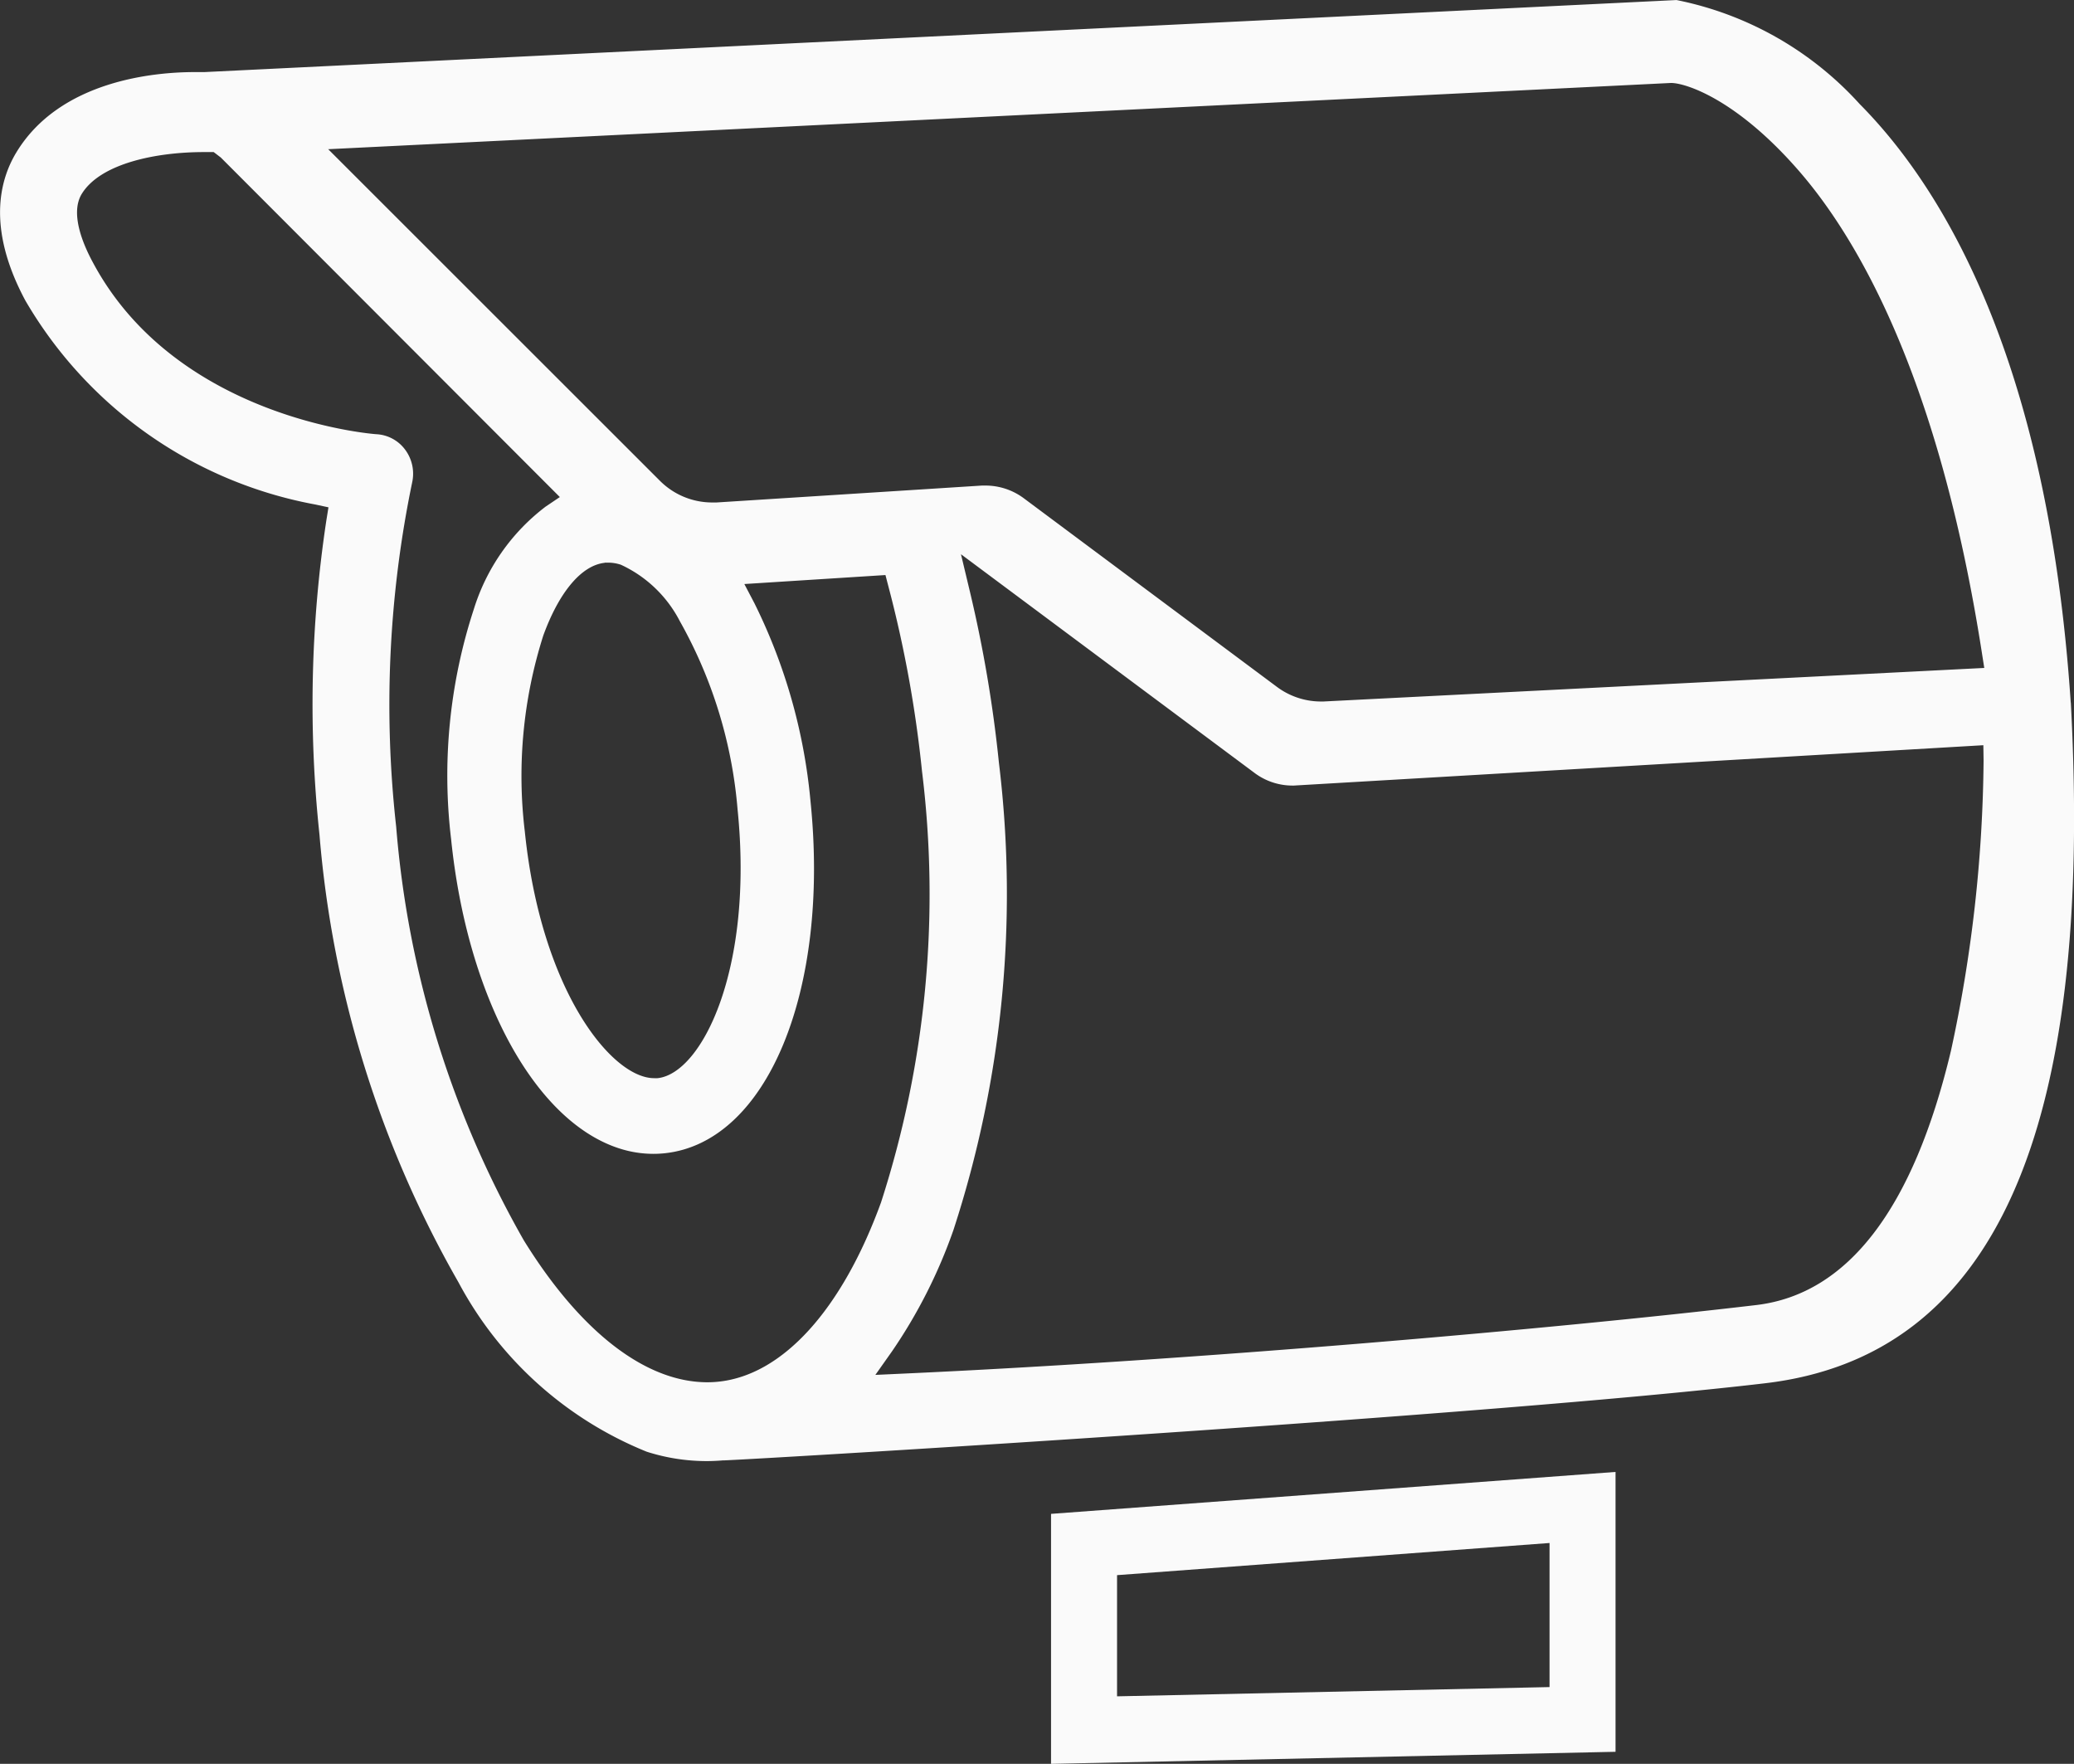 <svg id="SKIMNEXT_3_WHITE" data-name="SKIMNEXT 3 WHITE" xmlns="http://www.w3.org/2000/svg" xmlns:xlink="http://www.w3.org/1999/xlink" width="54.707" height="46.519" viewBox="0 0 54.707 46.519">
  <rect x="0" y="0" width="54.707" height="46.519" fill="#333333" stroke="none"/>
  <defs>
    <clipPath id="clip-path">
      <rect id="Rectangle_4014" data-name="Rectangle 4014" width="54.707" height="46.519" fill="#fafafa"/>
    </clipPath>
  </defs>
  <g id="Group_5137" data-name="Group 5137" clip-path="url(#clip-path)">
    <path id="Path_3227" data-name="Path 3227" d="M54.621,18.531c-.6-9.01-3.357-13.559-5.567-15.788A8.861,8.861,0,0,0,44.222,0L5.395,1.9h-.03c-.065,0-.142,0-.229,0-1.03,0-3.551.207-4.708,2.124-.447.74-.769,2.018.24,3.9a11.2,11.2,0,0,0,7.652,5.381l.344.074-.056.347a32.444,32.444,0,0,0-.181,8.286,28.442,28.442,0,0,0,3.667,11.807,9.776,9.776,0,0,0,4.963,4.466,5.181,5.181,0,0,0,1.576.248c.142,0,.285-.006.44-.019l.034,0c1.39-.058,20.315-1.191,27.456-2.034,6.033-.713,8.67-6.587,8.06-17.954M18.959,36.438a2.864,2.864,0,0,1-.3.016c-1.63,0-3.351-1.33-4.844-3.746A26.291,26.291,0,0,1,10.45,21.8a28.9,28.9,0,0,1,.421-9.074,1.062,1.062,0,0,0-.181-.863,1.008,1.008,0,0,0-.754-.412c-.052,0-5.272-.39-7.485-4.529-.3-.553-.587-1.314-.3-1.8.494-.82,1.988-1.112,3.22-1.112l.266,0,.187.143,8.943,8.955-.374.252a5.4,5.4,0,0,0-1.893,2.7,14.1,14.1,0,0,0-.6,6.077c.426,4.164,2.211,7.44,4.442,8.152a2.938,2.938,0,0,0,.893.141,2.885,2.885,0,0,0,.3-.016c2.7-.287,4.356-4.279,3.844-9.285A14.753,14.753,0,0,0,19.9,15.909l-.266-.507,3.722-.237.078.3a31.661,31.661,0,0,1,.886,4.872A26.425,26.425,0,0,1,23.24,31.709c-1.028,2.826-2.588,4.55-4.282,4.729m-3.01-21.6c.031,0,.064,0,.1,0a1.073,1.073,0,0,1,.327.054,3.309,3.309,0,0,1,1.558,1.491,12.136,12.136,0,0,1,1.522,4.959c.43,4.21-.939,6.968-2.109,7.092a.816.816,0,0,1-.092,0c-1.122,0-2.982-2.316-3.41-6.5a12.206,12.206,0,0,1,.486-5.172c.42-1.155,1.012-1.855,1.623-1.92m36.369,5.209a37.324,37.324,0,0,1-.862,7.666c-.993,4.159-2.718,6.411-5.128,6.7-5.361.633-14.8,1.457-22.484,1.808l-.758.035.438-.62a13.584,13.584,0,0,0,1.621-3.2,28.564,28.564,0,0,0,1.2-12.324,34.459,34.459,0,0,0-.762-4.5l-.239-1L33.1,20.39a1.664,1.664,0,0,0,.983.327h.047l18.186-1.064ZM34.908,18.5H34.84a1.944,1.944,0,0,1-1.157-.385L27,13.136a1.69,1.69,0,0,0-1-.331c-.034,0-.068,0-.1,0l-7,.446q-.062,0-.123,0a1.949,1.949,0,0,1-1.368-.57L8.657,3.934,44.078,2.187c.378,0,1.72.417,3.374,2.32,1.579,1.818,3.7,5.5,4.824,12.7l.064.408Z" transform="translate(0 0.001)" fill="#fafafa"/>
    <path id="Path_3228" data-name="Path 3228" d="M105.715,155.723l14.89-.318v-7.381l-14.89,1.106Zm1.741-4.977,11.408-.848v3.8l-11.408.244Z" transform="translate(-77.991 -109.204)" fill="#fafafa"/>
  </g>
</svg>
